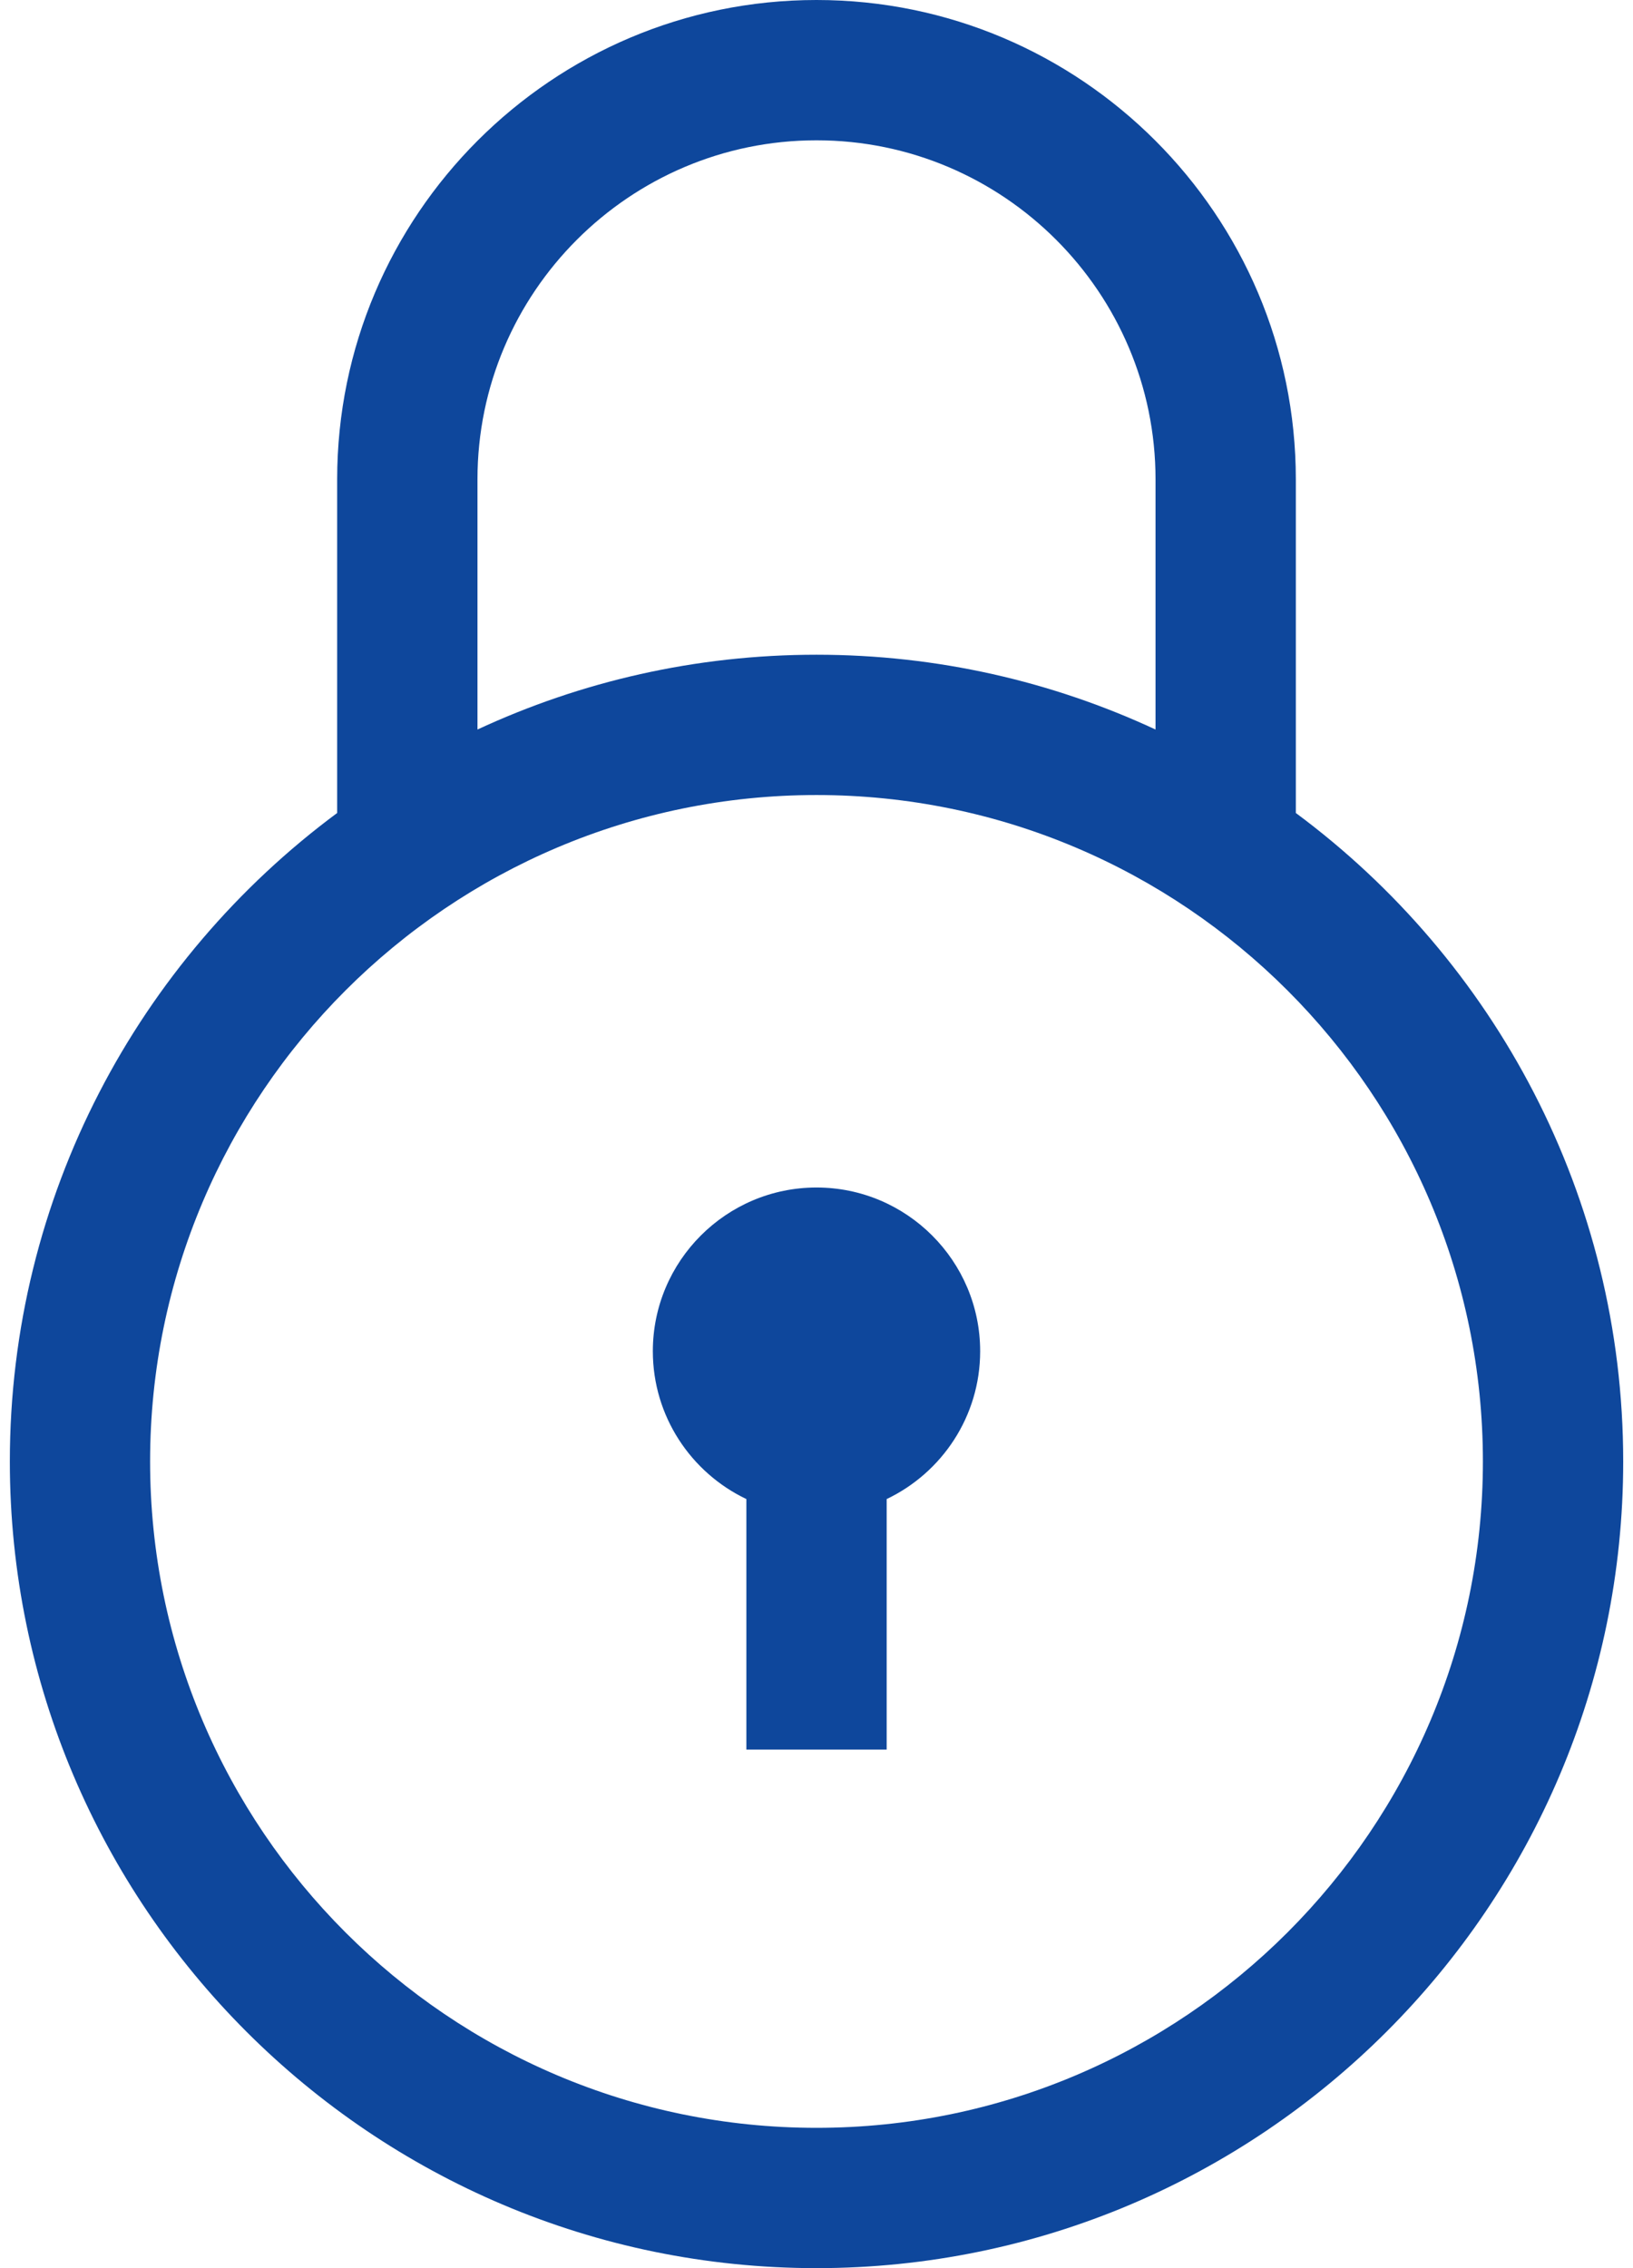 <svg width="36" height="50" viewBox="0 0 36 50" fill="none" xmlns="http://www.w3.org/2000/svg">
<path d="M18 26.178C16.011 26.178 14.392 27.797 14.392 29.787C14.392 31.223 15.236 32.466 16.454 33.046V38.569H19.547V33.046C20.764 32.466 21.608 31.223 21.608 29.787C21.608 27.797 19.99 26.178 18 26.178Z" fill="#0E479C"/>
<path d="M28.567 17.922V10.567C28.567 4.74 23.827 0 18 0C12.173 0 7.433 4.74 7.433 10.567V17.922C3.058 21.165 0.217 26.365 0.217 32.217C0.217 42.022 8.194 50 18 50C27.806 50 35.784 42.022 35.784 32.217C35.784 26.365 32.942 21.165 28.567 17.922ZM10.526 10.567C10.526 6.446 13.879 3.093 18 3.093C22.121 3.093 25.474 6.446 25.474 10.567V16.082C23.201 15.025 20.668 14.433 18 14.433C15.332 14.433 12.799 15.025 10.526 16.082V10.567ZM18 46.907C9.9 46.907 3.309 40.317 3.309 32.217C3.309 24.116 9.9 17.526 18 17.526C26.101 17.526 32.691 24.116 32.691 32.217C32.691 40.317 26.101 46.907 18 46.907Z" fill="#0E479C"/>
</svg>
